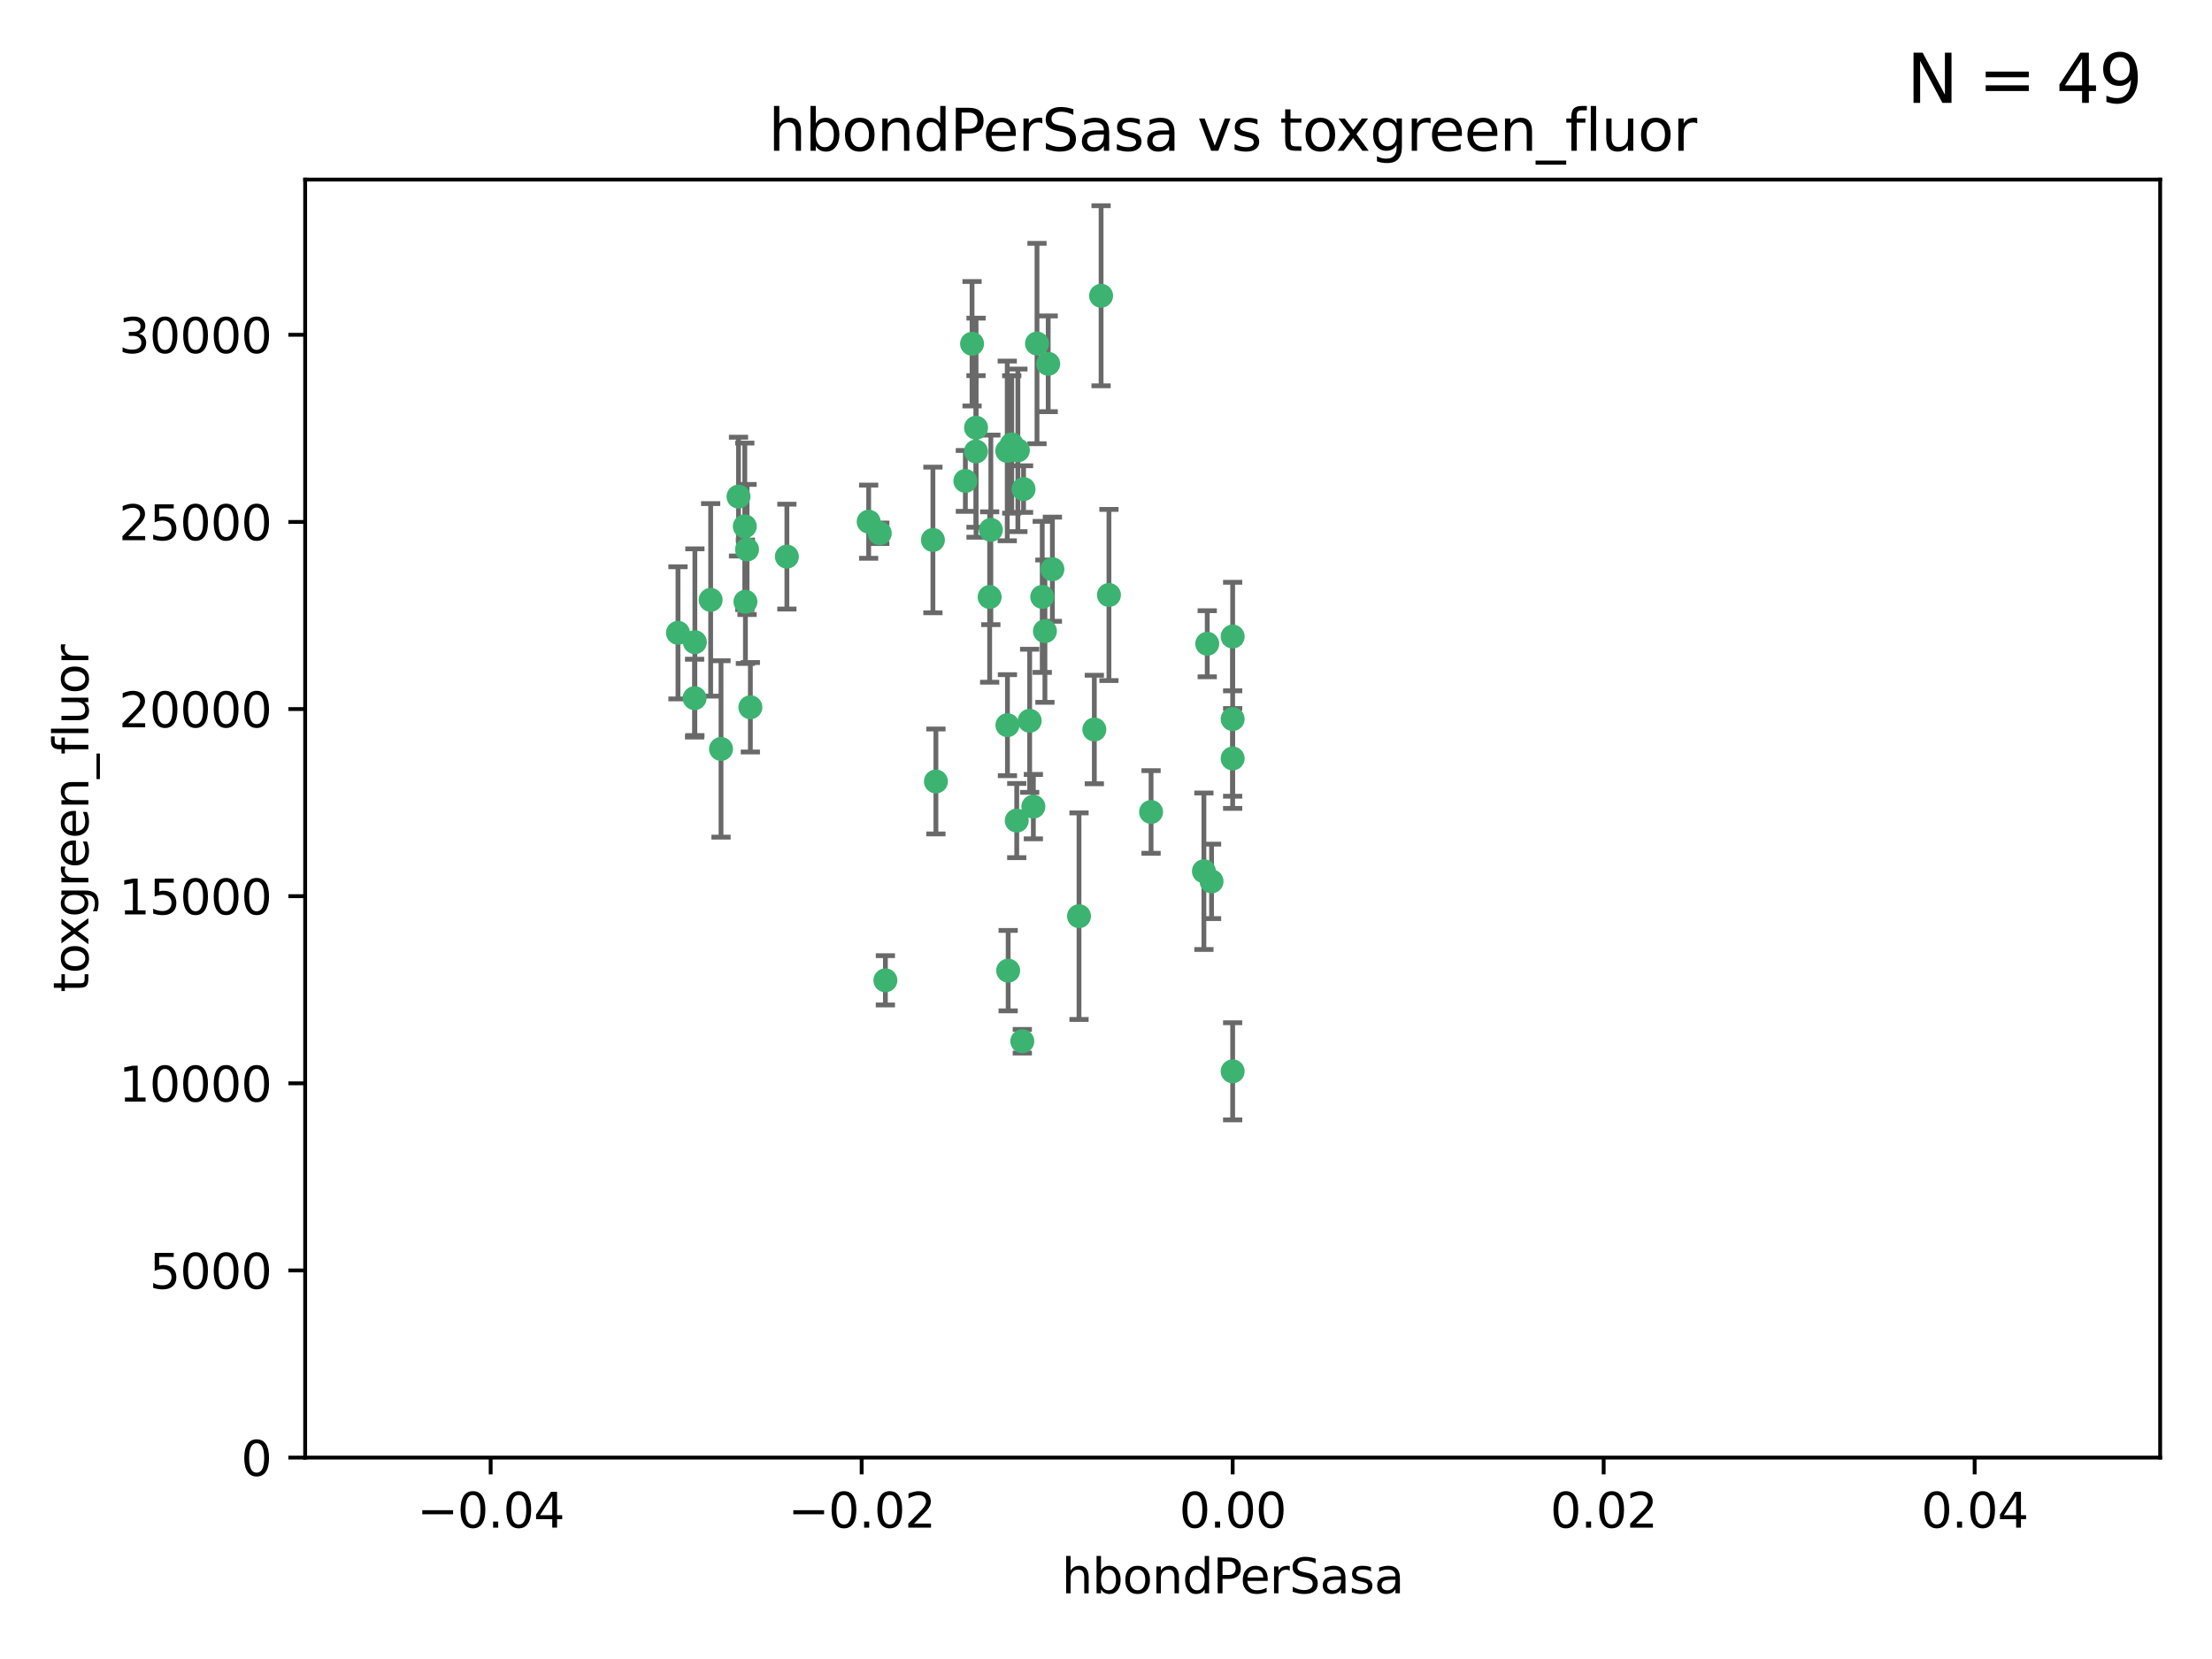 <?xml version="1.0" encoding="utf-8" standalone="no"?>
<!DOCTYPE svg PUBLIC "-//W3C//DTD SVG 1.1//EN"
  "http://www.w3.org/Graphics/SVG/1.1/DTD/svg11.dtd">
<svg xmlns:xlink="http://www.w3.org/1999/xlink" width="460.8pt" height="345.6pt" viewBox="0 0 460.8 345.6" xmlns="http://www.w3.org/2000/svg" version="1.1">
 <defs>
  <style type="text/css">*{stroke-linejoin: round; stroke-linecap: butt}</style>
 </defs>
 <g id="figure_1">
  <g id="patch_1">
   <path d="M 0 345.6 
L 460.8 345.6 
L 460.8 0 
L 0 0 
z
" style="fill: #ffffff"/>
  </g>
  <g id="axes_1">
   <g id="patch_2">
    <path d="M 63.571 303.64 
L 450 303.64 
L 450 37.411 
L 63.571 37.411 
z
" style="fill: #ffffff"/>
   </g>
   <g id="PathCollection_1">
    <defs>
     <path id="m0805838cfc" d="M 0 1.118 
C 0.297 1.118 0.581 1 0.791 0.791 
C 1 0.581 1.118 0.297 1.118 0 
C 1.118 -0.297 1 -0.581 0.791 -0.791 
C 0.581 -1 0.297 -1.118 0 -1.118 
C -0.297 -1.118 -0.581 -1 -0.791 -0.791 
C -1 -0.581 -1.118 -0.297 -1.118 0 
C -1.118 0.297 -1 0.581 -0.791 0.791 
C -0.581 1 -0.297 1.118 0 1.118 
z
" style="stroke: #3cb371"/>
    </defs>
    <g clip-path="url(#p5eac0f9c5d)">
     <use xlink:href="#m0805838cfc" x="216.026" y="71.562" style="fill: #3cb371; stroke: #3cb371"/>
     <use xlink:href="#m0805838cfc" x="217.677" y="131.48" style="fill: #3cb371; stroke: #3cb371"/>
     <use xlink:href="#m0805838cfc" x="155.626" y="114.467" style="fill: #3cb371; stroke: #3cb371"/>
     <use xlink:href="#m0805838cfc" x="206.411" y="110.38" style="fill: #3cb371; stroke: #3cb371"/>
     <use xlink:href="#m0805838cfc" x="203.329" y="89.097" style="fill: #3cb371; stroke: #3cb371"/>
     <use xlink:href="#m0805838cfc" x="180.96" y="108.676" style="fill: #3cb371; stroke: #3cb371"/>
     <use xlink:href="#m0805838cfc" x="218.359" y="75.786" style="fill: #3cb371; stroke: #3cb371"/>
     <use xlink:href="#m0805838cfc" x="155.286" y="125.356" style="fill: #3cb371; stroke: #3cb371"/>
     <use xlink:href="#m0805838cfc" x="203.319" y="94.046" style="fill: #3cb371; stroke: #3cb371"/>
     <use xlink:href="#m0805838cfc" x="150.202" y="156.019" style="fill: #3cb371; stroke: #3cb371"/>
     <use xlink:href="#m0805838cfc" x="156.315" y="147.335" style="fill: #3cb371; stroke: #3cb371"/>
     <use xlink:href="#m0805838cfc" x="148.044" y="124.965" style="fill: #3cb371; stroke: #3cb371"/>
     <use xlink:href="#m0805838cfc" x="209.828" y="93.933" style="fill: #3cb371; stroke: #3cb371"/>
     <use xlink:href="#m0805838cfc" x="163.922" y="115.953" style="fill: #3cb371; stroke: #3cb371"/>
     <use xlink:href="#m0805838cfc" x="155.154" y="109.646" style="fill: #3cb371; stroke: #3cb371"/>
     <use xlink:href="#m0805838cfc" x="153.844" y="103.453" style="fill: #3cb371; stroke: #3cb371"/>
     <use xlink:href="#m0805838cfc" x="214.498" y="150.153" style="fill: #3cb371; stroke: #3cb371"/>
     <use xlink:href="#m0805838cfc" x="212.043" y="93.812" style="fill: #3cb371; stroke: #3cb371"/>
     <use xlink:href="#m0805838cfc" x="206.164" y="124.367" style="fill: #3cb371; stroke: #3cb371"/>
     <use xlink:href="#m0805838cfc" x="211.807" y="170.94" style="fill: #3cb371; stroke: #3cb371"/>
     <use xlink:href="#m0805838cfc" x="201.107" y="100.184" style="fill: #3cb371; stroke: #3cb371"/>
     <use xlink:href="#m0805838cfc" x="219.231" y="118.577" style="fill: #3cb371; stroke: #3cb371"/>
     <use xlink:href="#m0805838cfc" x="210.768" y="92.588" style="fill: #3cb371; stroke: #3cb371"/>
     <use xlink:href="#m0805838cfc" x="213.226" y="101.886" style="fill: #3cb371; stroke: #3cb371"/>
     <use xlink:href="#m0805838cfc" x="217.118" y="124.337" style="fill: #3cb371; stroke: #3cb371"/>
     <use xlink:href="#m0805838cfc" x="202.496" y="71.61" style="fill: #3cb371; stroke: #3cb371"/>
     <use xlink:href="#m0805838cfc" x="209.868" y="151.067" style="fill: #3cb371; stroke: #3cb371"/>
     <use xlink:href="#m0805838cfc" x="210.018" y="202.203" style="fill: #3cb371; stroke: #3cb371"/>
     <use xlink:href="#m0805838cfc" x="184.442" y="204.22" style="fill: #3cb371; stroke: #3cb371"/>
     <use xlink:href="#m0805838cfc" x="144.756" y="133.776" style="fill: #3cb371; stroke: #3cb371"/>
     <use xlink:href="#m0805838cfc" x="183.273" y="111.087" style="fill: #3cb371; stroke: #3cb371"/>
     <use xlink:href="#m0805838cfc" x="194.344" y="112.487" style="fill: #3cb371; stroke: #3cb371"/>
     <use xlink:href="#m0805838cfc" x="229.376" y="61.614" style="fill: #3cb371; stroke: #3cb371"/>
     <use xlink:href="#m0805838cfc" x="194.968" y="162.792" style="fill: #3cb371; stroke: #3cb371"/>
     <use xlink:href="#m0805838cfc" x="144.699" y="145.439" style="fill: #3cb371; stroke: #3cb371"/>
     <use xlink:href="#m0805838cfc" x="251.49" y="134.104" style="fill: #3cb371; stroke: #3cb371"/>
     <use xlink:href="#m0805838cfc" x="141.236" y="131.829" style="fill: #3cb371; stroke: #3cb371"/>
     <use xlink:href="#m0805838cfc" x="256.786" y="132.603" style="fill: #3cb371; stroke: #3cb371"/>
     <use xlink:href="#m0805838cfc" x="215.269" y="168.036" style="fill: #3cb371; stroke: #3cb371"/>
     <use xlink:href="#m0805838cfc" x="224.78" y="190.856" style="fill: #3cb371; stroke: #3cb371"/>
     <use xlink:href="#m0805838cfc" x="212.966" y="216.908" style="fill: #3cb371; stroke: #3cb371"/>
     <use xlink:href="#m0805838cfc" x="227.97" y="151.97" style="fill: #3cb371; stroke: #3cb371"/>
     <use xlink:href="#m0805838cfc" x="250.795" y="181.494" style="fill: #3cb371; stroke: #3cb371"/>
     <use xlink:href="#m0805838cfc" x="252.392" y="183.606" style="fill: #3cb371; stroke: #3cb371"/>
     <use xlink:href="#m0805838cfc" x="256.786" y="223.176" style="fill: #3cb371; stroke: #3cb371"/>
     <use xlink:href="#m0805838cfc" x="256.786" y="149.795" style="fill: #3cb371; stroke: #3cb371"/>
     <use xlink:href="#m0805838cfc" x="231.015" y="123.943" style="fill: #3cb371; stroke: #3cb371"/>
     <use xlink:href="#m0805838cfc" x="239.788" y="169.147" style="fill: #3cb371; stroke: #3cb371"/>
     <use xlink:href="#m0805838cfc" x="256.786" y="157.999" style="fill: #3cb371; stroke: #3cb371"/>
    </g>
   </g>
   <g id="matplotlib.axis_1">
    <g id="xtick_1">
     <g id="line2d_1">
      <defs>
       <path id="mbd2d382c51" d="M 0 0 
L 0 3.5 
" style="stroke: #000000; stroke-width: 0.8"/>
      </defs>
      <g>
       <use xlink:href="#mbd2d382c51" x="102.214" y="303.64" style="stroke: #000000; stroke-width: 0.8"/>
      </g>
     </g>
     <g id="text_1">
      <!-- −0.04 -->
      <g transform="translate(86.891 318.238)scale(0.1 -0.1)">
       <defs>
        <path id="DejaVuSans-2212" d="M 678 2272 
L 4684 2272 
L 4684 1741 
L 678 1741 
L 678 2272 
z
" transform="scale(0.016)"/>
        <path id="DejaVuSans-30" d="M 2034 4250 
Q 1547 4250 1301 3770 
Q 1056 3291 1056 2328 
Q 1056 1369 1301 889 
Q 1547 409 2034 409 
Q 2525 409 2770 889 
Q 3016 1369 3016 2328 
Q 3016 3291 2770 3770 
Q 2525 4250 2034 4250 
z
M 2034 4750 
Q 2819 4750 3233 4129 
Q 3647 3509 3647 2328 
Q 3647 1150 3233 529 
Q 2819 -91 2034 -91 
Q 1250 -91 836 529 
Q 422 1150 422 2328 
Q 422 3509 836 4129 
Q 1250 4750 2034 4750 
z
" transform="scale(0.016)"/>
        <path id="DejaVuSans-2e" d="M 684 794 
L 1344 794 
L 1344 0 
L 684 0 
L 684 794 
z
" transform="scale(0.016)"/>
        <path id="DejaVuSans-34" d="M 2419 4116 
L 825 1625 
L 2419 1625 
L 2419 4116 
z
M 2253 4666 
L 3047 4666 
L 3047 1625 
L 3713 1625 
L 3713 1100 
L 3047 1100 
L 3047 0 
L 2419 0 
L 2419 1100 
L 313 1100 
L 313 1709 
L 2253 4666 
z
" transform="scale(0.016)"/>
       </defs>
       <use xlink:href="#DejaVuSans-2212"/>
       <use xlink:href="#DejaVuSans-30" x="83.789"/>
       <use xlink:href="#DejaVuSans-2e" x="147.412"/>
       <use xlink:href="#DejaVuSans-30" x="179.199"/>
       <use xlink:href="#DejaVuSans-34" x="242.822"/>
      </g>
     </g>
    </g>
    <g id="xtick_2">
     <g id="line2d_2">
      <g>
       <use xlink:href="#mbd2d382c51" x="179.5" y="303.64" style="stroke: #000000; stroke-width: 0.8"/>
      </g>
     </g>
     <g id="text_2">
      <!-- −0.02 -->
      <g transform="translate(164.177 318.238)scale(0.1 -0.1)">
       <defs>
        <path id="DejaVuSans-32" d="M 1228 531 
L 3431 531 
L 3431 0 
L 469 0 
L 469 531 
Q 828 903 1448 1529 
Q 2069 2156 2228 2338 
Q 2531 2678 2651 2914 
Q 2772 3150 2772 3378 
Q 2772 3750 2511 3984 
Q 2250 4219 1831 4219 
Q 1534 4219 1204 4116 
Q 875 4013 500 3803 
L 500 4441 
Q 881 4594 1212 4672 
Q 1544 4750 1819 4750 
Q 2544 4750 2975 4387 
Q 3406 4025 3406 3419 
Q 3406 3131 3298 2873 
Q 3191 2616 2906 2266 
Q 2828 2175 2409 1742 
Q 1991 1309 1228 531 
z
" transform="scale(0.016)"/>
       </defs>
       <use xlink:href="#DejaVuSans-2212"/>
       <use xlink:href="#DejaVuSans-30" x="83.789"/>
       <use xlink:href="#DejaVuSans-2e" x="147.412"/>
       <use xlink:href="#DejaVuSans-30" x="179.199"/>
       <use xlink:href="#DejaVuSans-32" x="242.822"/>
      </g>
     </g>
    </g>
    <g id="xtick_3">
     <g id="line2d_3">
      <g>
       <use xlink:href="#mbd2d382c51" x="256.786" y="303.64" style="stroke: #000000; stroke-width: 0.8"/>
      </g>
     </g>
     <g id="text_3">
      <!-- 0.00 -->
      <g transform="translate(245.653 318.238)scale(0.1 -0.1)">
       <use xlink:href="#DejaVuSans-30"/>
       <use xlink:href="#DejaVuSans-2e" x="63.623"/>
       <use xlink:href="#DejaVuSans-30" x="95.41"/>
       <use xlink:href="#DejaVuSans-30" x="159.033"/>
      </g>
     </g>
    </g>
    <g id="xtick_4">
     <g id="line2d_4">
      <g>
       <use xlink:href="#mbd2d382c51" x="334.071" y="303.64" style="stroke: #000000; stroke-width: 0.8"/>
      </g>
     </g>
     <g id="text_4">
      <!-- 0.02 -->
      <g transform="translate(322.939 318.238)scale(0.1 -0.1)">
       <use xlink:href="#DejaVuSans-30"/>
       <use xlink:href="#DejaVuSans-2e" x="63.623"/>
       <use xlink:href="#DejaVuSans-30" x="95.41"/>
       <use xlink:href="#DejaVuSans-32" x="159.033"/>
      </g>
     </g>
    </g>
    <g id="xtick_5">
     <g id="line2d_5">
      <g>
       <use xlink:href="#mbd2d382c51" x="411.357" y="303.64" style="stroke: #000000; stroke-width: 0.8"/>
      </g>
     </g>
     <g id="text_5">
      <!-- 0.04 -->
      <g transform="translate(400.224 318.238)scale(0.1 -0.1)">
       <use xlink:href="#DejaVuSans-30"/>
       <use xlink:href="#DejaVuSans-2e" x="63.623"/>
       <use xlink:href="#DejaVuSans-30" x="95.41"/>
       <use xlink:href="#DejaVuSans-34" x="159.033"/>
      </g>
     </g>
    </g>
    <g id="text_6">
     <!-- hbondPerSasa -->
     <g transform="translate(221.168 331.917)scale(0.1 -0.1)">
      <defs>
       <path id="DejaVuSans-68" d="M 3513 2113 
L 3513 0 
L 2938 0 
L 2938 2094 
Q 2938 2591 2744 2837 
Q 2550 3084 2163 3084 
Q 1697 3084 1428 2787 
Q 1159 2491 1159 1978 
L 1159 0 
L 581 0 
L 581 4863 
L 1159 4863 
L 1159 2956 
Q 1366 3272 1645 3428 
Q 1925 3584 2291 3584 
Q 2894 3584 3203 3211 
Q 3513 2838 3513 2113 
z
" transform="scale(0.016)"/>
       <path id="DejaVuSans-62" d="M 3116 1747 
Q 3116 2381 2855 2742 
Q 2594 3103 2138 3103 
Q 1681 3103 1420 2742 
Q 1159 2381 1159 1747 
Q 1159 1113 1420 752 
Q 1681 391 2138 391 
Q 2594 391 2855 752 
Q 3116 1113 3116 1747 
z
M 1159 2969 
Q 1341 3281 1617 3432 
Q 1894 3584 2278 3584 
Q 2916 3584 3314 3078 
Q 3713 2572 3713 1747 
Q 3713 922 3314 415 
Q 2916 -91 2278 -91 
Q 1894 -91 1617 61 
Q 1341 213 1159 525 
L 1159 0 
L 581 0 
L 581 4863 
L 1159 4863 
L 1159 2969 
z
" transform="scale(0.016)"/>
       <path id="DejaVuSans-6f" d="M 1959 3097 
Q 1497 3097 1228 2736 
Q 959 2375 959 1747 
Q 959 1119 1226 758 
Q 1494 397 1959 397 
Q 2419 397 2687 759 
Q 2956 1122 2956 1747 
Q 2956 2369 2687 2733 
Q 2419 3097 1959 3097 
z
M 1959 3584 
Q 2709 3584 3137 3096 
Q 3566 2609 3566 1747 
Q 3566 888 3137 398 
Q 2709 -91 1959 -91 
Q 1206 -91 779 398 
Q 353 888 353 1747 
Q 353 2609 779 3096 
Q 1206 3584 1959 3584 
z
" transform="scale(0.016)"/>
       <path id="DejaVuSans-6e" d="M 3513 2113 
L 3513 0 
L 2938 0 
L 2938 2094 
Q 2938 2591 2744 2837 
Q 2550 3084 2163 3084 
Q 1697 3084 1428 2787 
Q 1159 2491 1159 1978 
L 1159 0 
L 581 0 
L 581 3500 
L 1159 3500 
L 1159 2956 
Q 1366 3272 1645 3428 
Q 1925 3584 2291 3584 
Q 2894 3584 3203 3211 
Q 3513 2838 3513 2113 
z
" transform="scale(0.016)"/>
       <path id="DejaVuSans-64" d="M 2906 2969 
L 2906 4863 
L 3481 4863 
L 3481 0 
L 2906 0 
L 2906 525 
Q 2725 213 2448 61 
Q 2172 -91 1784 -91 
Q 1150 -91 751 415 
Q 353 922 353 1747 
Q 353 2572 751 3078 
Q 1150 3584 1784 3584 
Q 2172 3584 2448 3432 
Q 2725 3281 2906 2969 
z
M 947 1747 
Q 947 1113 1208 752 
Q 1469 391 1925 391 
Q 2381 391 2643 752 
Q 2906 1113 2906 1747 
Q 2906 2381 2643 2742 
Q 2381 3103 1925 3103 
Q 1469 3103 1208 2742 
Q 947 2381 947 1747 
z
" transform="scale(0.016)"/>
       <path id="DejaVuSans-50" d="M 1259 4147 
L 1259 2394 
L 2053 2394 
Q 2494 2394 2734 2622 
Q 2975 2850 2975 3272 
Q 2975 3691 2734 3919 
Q 2494 4147 2053 4147 
L 1259 4147 
z
M 628 4666 
L 2053 4666 
Q 2838 4666 3239 4311 
Q 3641 3956 3641 3272 
Q 3641 2581 3239 2228 
Q 2838 1875 2053 1875 
L 1259 1875 
L 1259 0 
L 628 0 
L 628 4666 
z
" transform="scale(0.016)"/>
       <path id="DejaVuSans-65" d="M 3597 1894 
L 3597 1613 
L 953 1613 
Q 991 1019 1311 708 
Q 1631 397 2203 397 
Q 2534 397 2845 478 
Q 3156 559 3463 722 
L 3463 178 
Q 3153 47 2828 -22 
Q 2503 -91 2169 -91 
Q 1331 -91 842 396 
Q 353 884 353 1716 
Q 353 2575 817 3079 
Q 1281 3584 2069 3584 
Q 2775 3584 3186 3129 
Q 3597 2675 3597 1894 
z
M 3022 2063 
Q 3016 2534 2758 2815 
Q 2500 3097 2075 3097 
Q 1594 3097 1305 2825 
Q 1016 2553 972 2059 
L 3022 2063 
z
" transform="scale(0.016)"/>
       <path id="DejaVuSans-72" d="M 2631 2963 
Q 2534 3019 2420 3045 
Q 2306 3072 2169 3072 
Q 1681 3072 1420 2755 
Q 1159 2438 1159 1844 
L 1159 0 
L 581 0 
L 581 3500 
L 1159 3500 
L 1159 2956 
Q 1341 3275 1631 3429 
Q 1922 3584 2338 3584 
Q 2397 3584 2469 3576 
Q 2541 3569 2628 3553 
L 2631 2963 
z
" transform="scale(0.016)"/>
       <path id="DejaVuSans-53" d="M 3425 4513 
L 3425 3897 
Q 3066 4069 2747 4153 
Q 2428 4238 2131 4238 
Q 1616 4238 1336 4038 
Q 1056 3838 1056 3469 
Q 1056 3159 1242 3001 
Q 1428 2844 1947 2747 
L 2328 2669 
Q 3034 2534 3370 2195 
Q 3706 1856 3706 1288 
Q 3706 609 3251 259 
Q 2797 -91 1919 -91 
Q 1588 -91 1214 -16 
Q 841 59 441 206 
L 441 856 
Q 825 641 1194 531 
Q 1563 422 1919 422 
Q 2459 422 2753 634 
Q 3047 847 3047 1241 
Q 3047 1584 2836 1778 
Q 2625 1972 2144 2069 
L 1759 2144 
Q 1053 2284 737 2584 
Q 422 2884 422 3419 
Q 422 4038 858 4394 
Q 1294 4750 2059 4750 
Q 2388 4750 2728 4690 
Q 3069 4631 3425 4513 
z
" transform="scale(0.016)"/>
       <path id="DejaVuSans-61" d="M 2194 1759 
Q 1497 1759 1228 1600 
Q 959 1441 959 1056 
Q 959 750 1161 570 
Q 1363 391 1709 391 
Q 2188 391 2477 730 
Q 2766 1069 2766 1631 
L 2766 1759 
L 2194 1759 
z
M 3341 1997 
L 3341 0 
L 2766 0 
L 2766 531 
Q 2569 213 2275 61 
Q 1981 -91 1556 -91 
Q 1019 -91 701 211 
Q 384 513 384 1019 
Q 384 1609 779 1909 
Q 1175 2209 1959 2209 
L 2766 2209 
L 2766 2266 
Q 2766 2663 2505 2880 
Q 2244 3097 1772 3097 
Q 1472 3097 1187 3025 
Q 903 2953 641 2809 
L 641 3341 
Q 956 3463 1253 3523 
Q 1550 3584 1831 3584 
Q 2591 3584 2966 3190 
Q 3341 2797 3341 1997 
z
" transform="scale(0.016)"/>
       <path id="DejaVuSans-73" d="M 2834 3397 
L 2834 2853 
Q 2591 2978 2328 3040 
Q 2066 3103 1784 3103 
Q 1356 3103 1142 2972 
Q 928 2841 928 2578 
Q 928 2378 1081 2264 
Q 1234 2150 1697 2047 
L 1894 2003 
Q 2506 1872 2764 1633 
Q 3022 1394 3022 966 
Q 3022 478 2636 193 
Q 2250 -91 1575 -91 
Q 1294 -91 989 -36 
Q 684 19 347 128 
L 347 722 
Q 666 556 975 473 
Q 1284 391 1588 391 
Q 1994 391 2212 530 
Q 2431 669 2431 922 
Q 2431 1156 2273 1281 
Q 2116 1406 1581 1522 
L 1381 1569 
Q 847 1681 609 1914 
Q 372 2147 372 2553 
Q 372 3047 722 3315 
Q 1072 3584 1716 3584 
Q 2034 3584 2315 3537 
Q 2597 3491 2834 3397 
z
" transform="scale(0.016)"/>
      </defs>
      <use xlink:href="#DejaVuSans-68"/>
      <use xlink:href="#DejaVuSans-62" x="63.379"/>
      <use xlink:href="#DejaVuSans-6f" x="126.855"/>
      <use xlink:href="#DejaVuSans-6e" x="188.037"/>
      <use xlink:href="#DejaVuSans-64" x="251.416"/>
      <use xlink:href="#DejaVuSans-50" x="314.893"/>
      <use xlink:href="#DejaVuSans-65" x="371.57"/>
      <use xlink:href="#DejaVuSans-72" x="433.094"/>
      <use xlink:href="#DejaVuSans-53" x="474.207"/>
      <use xlink:href="#DejaVuSans-61" x="537.684"/>
      <use xlink:href="#DejaVuSans-73" x="598.963"/>
      <use xlink:href="#DejaVuSans-61" x="651.062"/>
     </g>
    </g>
   </g>
   <g id="matplotlib.axis_2">
    <g id="ytick_1">
     <g id="line2d_6">
      <defs>
       <path id="med4d456c31" d="M 0 0 
L -3.5 0 
" style="stroke: #000000; stroke-width: 0.8"/>
      </defs>
      <g>
       <use xlink:href="#med4d456c31" x="63.571" y="303.64" style="stroke: #000000; stroke-width: 0.8"/>
      </g>
     </g>
     <g id="text_7">
      <!-- 0 -->
      <g transform="translate(50.209 307.439)scale(0.1 -0.1)">
       <use xlink:href="#DejaVuSans-30"/>
      </g>
     </g>
    </g>
    <g id="ytick_2">
     <g id="line2d_7">
      <g>
       <use xlink:href="#med4d456c31" x="63.571" y="264.657" style="stroke: #000000; stroke-width: 0.8"/>
      </g>
     </g>
     <g id="text_8">
      <!-- 5000 -->
      <g transform="translate(31.121 268.457)scale(0.1 -0.1)">
       <defs>
        <path id="DejaVuSans-35" d="M 691 4666 
L 3169 4666 
L 3169 4134 
L 1269 4134 
L 1269 2991 
Q 1406 3038 1543 3061 
Q 1681 3084 1819 3084 
Q 2600 3084 3056 2656 
Q 3513 2228 3513 1497 
Q 3513 744 3044 326 
Q 2575 -91 1722 -91 
Q 1428 -91 1123 -41 
Q 819 9 494 109 
L 494 744 
Q 775 591 1075 516 
Q 1375 441 1709 441 
Q 2250 441 2565 725 
Q 2881 1009 2881 1497 
Q 2881 1984 2565 2268 
Q 2250 2553 1709 2553 
Q 1456 2553 1204 2497 
Q 953 2441 691 2322 
L 691 4666 
z
" transform="scale(0.016)"/>
       </defs>
       <use xlink:href="#DejaVuSans-35"/>
       <use xlink:href="#DejaVuSans-30" x="63.623"/>
       <use xlink:href="#DejaVuSans-30" x="127.246"/>
       <use xlink:href="#DejaVuSans-30" x="190.869"/>
      </g>
     </g>
    </g>
    <g id="ytick_3">
     <g id="line2d_8">
      <g>
       <use xlink:href="#med4d456c31" x="63.571" y="225.675" style="stroke: #000000; stroke-width: 0.8"/>
      </g>
     </g>
     <g id="text_9">
      <!-- 10000 -->
      <g transform="translate(24.759 229.474)scale(0.1 -0.1)">
       <defs>
        <path id="DejaVuSans-31" d="M 794 531 
L 1825 531 
L 1825 4091 
L 703 3866 
L 703 4441 
L 1819 4666 
L 2450 4666 
L 2450 531 
L 3481 531 
L 3481 0 
L 794 0 
L 794 531 
z
" transform="scale(0.016)"/>
       </defs>
       <use xlink:href="#DejaVuSans-31"/>
       <use xlink:href="#DejaVuSans-30" x="63.623"/>
       <use xlink:href="#DejaVuSans-30" x="127.246"/>
       <use xlink:href="#DejaVuSans-30" x="190.869"/>
       <use xlink:href="#DejaVuSans-30" x="254.492"/>
      </g>
     </g>
    </g>
    <g id="ytick_4">
     <g id="line2d_9">
      <g>
       <use xlink:href="#med4d456c31" x="63.571" y="186.692" style="stroke: #000000; stroke-width: 0.8"/>
      </g>
     </g>
     <g id="text_10">
      <!-- 15000 -->
      <g transform="translate(24.759 190.492)scale(0.1 -0.1)">
       <use xlink:href="#DejaVuSans-31"/>
       <use xlink:href="#DejaVuSans-35" x="63.623"/>
       <use xlink:href="#DejaVuSans-30" x="127.246"/>
       <use xlink:href="#DejaVuSans-30" x="190.869"/>
       <use xlink:href="#DejaVuSans-30" x="254.492"/>
      </g>
     </g>
    </g>
    <g id="ytick_5">
     <g id="line2d_10">
      <g>
       <use xlink:href="#med4d456c31" x="63.571" y="147.71" style="stroke: #000000; stroke-width: 0.8"/>
      </g>
     </g>
     <g id="text_11">
      <!-- 20000 -->
      <g transform="translate(24.759 151.509)scale(0.1 -0.1)">
       <use xlink:href="#DejaVuSans-32"/>
       <use xlink:href="#DejaVuSans-30" x="63.623"/>
       <use xlink:href="#DejaVuSans-30" x="127.246"/>
       <use xlink:href="#DejaVuSans-30" x="190.869"/>
       <use xlink:href="#DejaVuSans-30" x="254.492"/>
      </g>
     </g>
    </g>
    <g id="ytick_6">
     <g id="line2d_11">
      <g>
       <use xlink:href="#med4d456c31" x="63.571" y="108.727" style="stroke: #000000; stroke-width: 0.8"/>
      </g>
     </g>
     <g id="text_12">
      <!-- 25000 -->
      <g transform="translate(24.759 112.527)scale(0.1 -0.1)">
       <use xlink:href="#DejaVuSans-32"/>
       <use xlink:href="#DejaVuSans-35" x="63.623"/>
       <use xlink:href="#DejaVuSans-30" x="127.246"/>
       <use xlink:href="#DejaVuSans-30" x="190.869"/>
       <use xlink:href="#DejaVuSans-30" x="254.492"/>
      </g>
     </g>
    </g>
    <g id="ytick_7">
     <g id="line2d_12">
      <g>
       <use xlink:href="#med4d456c31" x="63.571" y="69.745" style="stroke: #000000; stroke-width: 0.8"/>
      </g>
     </g>
     <g id="text_13">
      <!-- 30000 -->
      <g transform="translate(24.759 73.544)scale(0.1 -0.1)">
       <defs>
        <path id="DejaVuSans-33" d="M 2597 2516 
Q 3050 2419 3304 2112 
Q 3559 1806 3559 1356 
Q 3559 666 3084 287 
Q 2609 -91 1734 -91 
Q 1441 -91 1130 -33 
Q 819 25 488 141 
L 488 750 
Q 750 597 1062 519 
Q 1375 441 1716 441 
Q 2309 441 2620 675 
Q 2931 909 2931 1356 
Q 2931 1769 2642 2001 
Q 2353 2234 1838 2234 
L 1294 2234 
L 1294 2753 
L 1863 2753 
Q 2328 2753 2575 2939 
Q 2822 3125 2822 3475 
Q 2822 3834 2567 4026 
Q 2313 4219 1838 4219 
Q 1578 4219 1281 4162 
Q 984 4106 628 3988 
L 628 4550 
Q 988 4650 1302 4700 
Q 1616 4750 1894 4750 
Q 2613 4750 3031 4423 
Q 3450 4097 3450 3541 
Q 3450 3153 3228 2886 
Q 3006 2619 2597 2516 
z
" transform="scale(0.016)"/>
       </defs>
       <use xlink:href="#DejaVuSans-33"/>
       <use xlink:href="#DejaVuSans-30" x="63.623"/>
       <use xlink:href="#DejaVuSans-30" x="127.246"/>
       <use xlink:href="#DejaVuSans-30" x="190.869"/>
       <use xlink:href="#DejaVuSans-30" x="254.492"/>
      </g>
     </g>
    </g>
    <g id="text_14">
     <!-- toxgreen_fluor -->
     <g transform="translate(18.401 206.72)rotate(-90)scale(0.1 -0.1)">
      <defs>
       <path id="DejaVuSans-74" d="M 1172 4494 
L 1172 3500 
L 2356 3500 
L 2356 3053 
L 1172 3053 
L 1172 1153 
Q 1172 725 1289 603 
Q 1406 481 1766 481 
L 2356 481 
L 2356 0 
L 1766 0 
Q 1100 0 847 248 
Q 594 497 594 1153 
L 594 3053 
L 172 3053 
L 172 3500 
L 594 3500 
L 594 4494 
L 1172 4494 
z
" transform="scale(0.016)"/>
       <path id="DejaVuSans-78" d="M 3513 3500 
L 2247 1797 
L 3578 0 
L 2900 0 
L 1881 1375 
L 863 0 
L 184 0 
L 1544 1831 
L 300 3500 
L 978 3500 
L 1906 2253 
L 2834 3500 
L 3513 3500 
z
" transform="scale(0.016)"/>
       <path id="DejaVuSans-67" d="M 2906 1791 
Q 2906 2416 2648 2759 
Q 2391 3103 1925 3103 
Q 1463 3103 1205 2759 
Q 947 2416 947 1791 
Q 947 1169 1205 825 
Q 1463 481 1925 481 
Q 2391 481 2648 825 
Q 2906 1169 2906 1791 
z
M 3481 434 
Q 3481 -459 3084 -895 
Q 2688 -1331 1869 -1331 
Q 1566 -1331 1297 -1286 
Q 1028 -1241 775 -1147 
L 775 -588 
Q 1028 -725 1275 -790 
Q 1522 -856 1778 -856 
Q 2344 -856 2625 -561 
Q 2906 -266 2906 331 
L 2906 616 
Q 2728 306 2450 153 
Q 2172 0 1784 0 
Q 1141 0 747 490 
Q 353 981 353 1791 
Q 353 2603 747 3093 
Q 1141 3584 1784 3584 
Q 2172 3584 2450 3431 
Q 2728 3278 2906 2969 
L 2906 3500 
L 3481 3500 
L 3481 434 
z
" transform="scale(0.016)"/>
       <path id="DejaVuSans-5f" d="M 3263 -1063 
L 3263 -1509 
L -63 -1509 
L -63 -1063 
L 3263 -1063 
z
" transform="scale(0.016)"/>
       <path id="DejaVuSans-66" d="M 2375 4863 
L 2375 4384 
L 1825 4384 
Q 1516 4384 1395 4259 
Q 1275 4134 1275 3809 
L 1275 3500 
L 2222 3500 
L 2222 3053 
L 1275 3053 
L 1275 0 
L 697 0 
L 697 3053 
L 147 3053 
L 147 3500 
L 697 3500 
L 697 3744 
Q 697 4328 969 4595 
Q 1241 4863 1831 4863 
L 2375 4863 
z
" transform="scale(0.016)"/>
       <path id="DejaVuSans-6c" d="M 603 4863 
L 1178 4863 
L 1178 0 
L 603 0 
L 603 4863 
z
" transform="scale(0.016)"/>
       <path id="DejaVuSans-75" d="M 544 1381 
L 544 3500 
L 1119 3500 
L 1119 1403 
Q 1119 906 1312 657 
Q 1506 409 1894 409 
Q 2359 409 2629 706 
Q 2900 1003 2900 1516 
L 2900 3500 
L 3475 3500 
L 3475 0 
L 2900 0 
L 2900 538 
Q 2691 219 2414 64 
Q 2138 -91 1772 -91 
Q 1169 -91 856 284 
Q 544 659 544 1381 
z
M 1991 3584 
L 1991 3584 
z
" transform="scale(0.016)"/>
      </defs>
      <use xlink:href="#DejaVuSans-74"/>
      <use xlink:href="#DejaVuSans-6f" x="39.209"/>
      <use xlink:href="#DejaVuSans-78" x="97.266"/>
      <use xlink:href="#DejaVuSans-67" x="156.445"/>
      <use xlink:href="#DejaVuSans-72" x="219.922"/>
      <use xlink:href="#DejaVuSans-65" x="258.785"/>
      <use xlink:href="#DejaVuSans-65" x="320.309"/>
      <use xlink:href="#DejaVuSans-6e" x="381.832"/>
      <use xlink:href="#DejaVuSans-5f" x="445.211"/>
      <use xlink:href="#DejaVuSans-66" x="495.211"/>
      <use xlink:href="#DejaVuSans-6c" x="530.416"/>
      <use xlink:href="#DejaVuSans-75" x="558.199"/>
      <use xlink:href="#DejaVuSans-6f" x="621.578"/>
      <use xlink:href="#DejaVuSans-72" x="682.76"/>
     </g>
    </g>
   </g>
   <g id="LineCollection_1">
    <path d="M 216.026 92.434 
L 216.026 50.691 
" clip-path="url(#p5eac0f9c5d)" style="fill: none; stroke: #696969"/>
    <path d="M 217.677 146.307 
L 217.677 116.654 
" clip-path="url(#p5eac0f9c5d)" style="fill: none; stroke: #696969"/>
    <path d="M 155.626 128.017 
L 155.626 100.917 
" clip-path="url(#p5eac0f9c5d)" style="fill: none; stroke: #696969"/>
    <path d="M 206.411 130.124 
L 206.411 90.636 
" clip-path="url(#p5eac0f9c5d)" style="fill: none; stroke: #696969"/>
    <path d="M 203.329 111.917 
L 203.329 66.277 
" clip-path="url(#p5eac0f9c5d)" style="fill: none; stroke: #696969"/>
    <path d="M 180.96 116.296 
L 180.96 101.057 
" clip-path="url(#p5eac0f9c5d)" style="fill: none; stroke: #696969"/>
    <path d="M 218.359 85.756 
L 218.359 65.815 
" clip-path="url(#p5eac0f9c5d)" style="fill: none; stroke: #696969"/>
    <path d="M 155.286 138.211 
L 155.286 112.501 
" clip-path="url(#p5eac0f9c5d)" style="fill: none; stroke: #696969"/>
    <path d="M 203.319 109.836 
L 203.319 78.257 
" clip-path="url(#p5eac0f9c5d)" style="fill: none; stroke: #696969"/>
    <path d="M 150.202 174.39 
L 150.202 137.647 
" clip-path="url(#p5eac0f9c5d)" style="fill: none; stroke: #696969"/>
    <path d="M 156.315 156.65 
L 156.315 138.02 
" clip-path="url(#p5eac0f9c5d)" style="fill: none; stroke: #696969"/>
    <path d="M 148.044 145.018 
L 148.044 104.912 
" clip-path="url(#p5eac0f9c5d)" style="fill: none; stroke: #696969"/>
    <path d="M 209.828 112.649 
L 209.828 75.218 
" clip-path="url(#p5eac0f9c5d)" style="fill: none; stroke: #696969"/>
    <path d="M 163.922 126.872 
L 163.922 105.035 
" clip-path="url(#p5eac0f9c5d)" style="fill: none; stroke: #696969"/>
    <path d="M 155.154 126.988 
L 155.154 92.305 
" clip-path="url(#p5eac0f9c5d)" style="fill: none; stroke: #696969"/>
    <path d="M 153.844 115.826 
L 153.844 91.08 
" clip-path="url(#p5eac0f9c5d)" style="fill: none; stroke: #696969"/>
    <path d="M 214.498 165.057 
L 214.498 135.25 
" clip-path="url(#p5eac0f9c5d)" style="fill: none; stroke: #696969"/>
    <path d="M 212.043 110.745 
L 212.043 76.878 
" clip-path="url(#p5eac0f9c5d)" style="fill: none; stroke: #696969"/>
    <path d="M 206.164 142.114 
L 206.164 106.621 
" clip-path="url(#p5eac0f9c5d)" style="fill: none; stroke: #696969"/>
    <path d="M 211.807 178.667 
L 211.807 163.212 
" clip-path="url(#p5eac0f9c5d)" style="fill: none; stroke: #696969"/>
    <path d="M 201.107 106.525 
L 201.107 93.844 
" clip-path="url(#p5eac0f9c5d)" style="fill: none; stroke: #696969"/>
    <path d="M 219.231 129.424 
L 219.231 107.731 
" clip-path="url(#p5eac0f9c5d)" style="fill: none; stroke: #696969"/>
    <path d="M 210.768 106.902 
L 210.768 78.274 
" clip-path="url(#p5eac0f9c5d)" style="fill: none; stroke: #696969"/>
    <path d="M 213.226 106.741 
L 213.226 97.032 
" clip-path="url(#p5eac0f9c5d)" style="fill: none; stroke: #696969"/>
    <path d="M 217.118 140.07 
L 217.118 108.604 
" clip-path="url(#p5eac0f9c5d)" style="fill: none; stroke: #696969"/>
    <path d="M 202.496 84.576 
L 202.496 58.645 
" clip-path="url(#p5eac0f9c5d)" style="fill: none; stroke: #696969"/>
    <path d="M 209.868 161.588 
L 209.868 140.547 
" clip-path="url(#p5eac0f9c5d)" style="fill: none; stroke: #696969"/>
    <path d="M 210.018 210.579 
L 210.018 193.826 
" clip-path="url(#p5eac0f9c5d)" style="fill: none; stroke: #696969"/>
    <path d="M 184.442 209.352 
L 184.442 199.087 
" clip-path="url(#p5eac0f9c5d)" style="fill: none; stroke: #696969"/>
    <path d="M 144.756 153.222 
L 144.756 114.33 
" clip-path="url(#p5eac0f9c5d)" style="fill: none; stroke: #696969"/>
    <path d="M 183.273 113.226 
L 183.273 108.949 
" clip-path="url(#p5eac0f9c5d)" style="fill: none; stroke: #696969"/>
    <path d="M 194.344 127.655 
L 194.344 97.319 
" clip-path="url(#p5eac0f9c5d)" style="fill: none; stroke: #696969"/>
    <path d="M 229.376 80.373 
L 229.376 42.855 
" clip-path="url(#p5eac0f9c5d)" style="fill: none; stroke: #696969"/>
    <path d="M 194.968 173.718 
L 194.968 151.865 
" clip-path="url(#p5eac0f9c5d)" style="fill: none; stroke: #696969"/>
    <path d="M 144.699 153.546 
L 144.699 137.331 
" clip-path="url(#p5eac0f9c5d)" style="fill: none; stroke: #696969"/>
    <path d="M 251.49 140.983 
L 251.49 127.226 
" clip-path="url(#p5eac0f9c5d)" style="fill: none; stroke: #696969"/>
    <path d="M 141.236 145.591 
L 141.236 118.067 
" clip-path="url(#p5eac0f9c5d)" style="fill: none; stroke: #696969"/>
    <path d="M 256.786 143.904 
L 256.786 121.303 
" clip-path="url(#p5eac0f9c5d)" style="fill: none; stroke: #696969"/>
    <path d="M 215.269 174.742 
L 215.269 161.329 
" clip-path="url(#p5eac0f9c5d)" style="fill: none; stroke: #696969"/>
    <path d="M 224.78 212.373 
L 224.78 169.339 
" clip-path="url(#p5eac0f9c5d)" style="fill: none; stroke: #696969"/>
    <path d="M 212.966 219.374 
L 212.966 214.442 
" clip-path="url(#p5eac0f9c5d)" style="fill: none; stroke: #696969"/>
    <path d="M 227.97 163.271 
L 227.97 140.669 
" clip-path="url(#p5eac0f9c5d)" style="fill: none; stroke: #696969"/>
    <path d="M 250.795 197.796 
L 250.795 165.192 
" clip-path="url(#p5eac0f9c5d)" style="fill: none; stroke: #696969"/>
    <path d="M 252.392 191.362 
L 252.392 175.85 
" clip-path="url(#p5eac0f9c5d)" style="fill: none; stroke: #696969"/>
    <path d="M 256.786 233.292 
L 256.786 213.059 
" clip-path="url(#p5eac0f9c5d)" style="fill: none; stroke: #696969"/>
    <path d="M 256.786 165.867 
L 256.786 133.723 
" clip-path="url(#p5eac0f9c5d)" style="fill: none; stroke: #696969"/>
    <path d="M 231.015 141.769 
L 231.015 106.117 
" clip-path="url(#p5eac0f9c5d)" style="fill: none; stroke: #696969"/>
    <path d="M 239.788 177.757 
L 239.788 160.538 
" clip-path="url(#p5eac0f9c5d)" style="fill: none; stroke: #696969"/>
    <path d="M 256.786 168.403 
L 256.786 147.594 
" clip-path="url(#p5eac0f9c5d)" style="fill: none; stroke: #696969"/>
   </g>
   <g id="line2d_13">
    <defs>
     <path id="m803a557321" d="M 2 0 
L -2 -0 
" style="stroke: #696969"/>
    </defs>
    <g clip-path="url(#p5eac0f9c5d)">
     <use xlink:href="#m803a557321" x="216.026" y="92.434" style="fill: #696969; stroke: #696969"/>
     <use xlink:href="#m803a557321" x="217.677" y="146.307" style="fill: #696969; stroke: #696969"/>
     <use xlink:href="#m803a557321" x="155.626" y="128.017" style="fill: #696969; stroke: #696969"/>
     <use xlink:href="#m803a557321" x="206.411" y="130.124" style="fill: #696969; stroke: #696969"/>
     <use xlink:href="#m803a557321" x="203.329" y="111.917" style="fill: #696969; stroke: #696969"/>
     <use xlink:href="#m803a557321" x="180.96" y="116.296" style="fill: #696969; stroke: #696969"/>
     <use xlink:href="#m803a557321" x="218.359" y="85.756" style="fill: #696969; stroke: #696969"/>
     <use xlink:href="#m803a557321" x="155.286" y="138.211" style="fill: #696969; stroke: #696969"/>
     <use xlink:href="#m803a557321" x="203.319" y="109.836" style="fill: #696969; stroke: #696969"/>
     <use xlink:href="#m803a557321" x="150.202" y="174.39" style="fill: #696969; stroke: #696969"/>
     <use xlink:href="#m803a557321" x="156.315" y="156.65" style="fill: #696969; stroke: #696969"/>
     <use xlink:href="#m803a557321" x="148.044" y="145.018" style="fill: #696969; stroke: #696969"/>
     <use xlink:href="#m803a557321" x="209.828" y="112.649" style="fill: #696969; stroke: #696969"/>
     <use xlink:href="#m803a557321" x="163.922" y="126.872" style="fill: #696969; stroke: #696969"/>
     <use xlink:href="#m803a557321" x="155.154" y="126.988" style="fill: #696969; stroke: #696969"/>
     <use xlink:href="#m803a557321" x="153.844" y="115.826" style="fill: #696969; stroke: #696969"/>
     <use xlink:href="#m803a557321" x="214.498" y="165.057" style="fill: #696969; stroke: #696969"/>
     <use xlink:href="#m803a557321" x="212.043" y="110.745" style="fill: #696969; stroke: #696969"/>
     <use xlink:href="#m803a557321" x="206.164" y="142.114" style="fill: #696969; stroke: #696969"/>
     <use xlink:href="#m803a557321" x="211.807" y="178.667" style="fill: #696969; stroke: #696969"/>
     <use xlink:href="#m803a557321" x="201.107" y="106.525" style="fill: #696969; stroke: #696969"/>
     <use xlink:href="#m803a557321" x="219.231" y="129.424" style="fill: #696969; stroke: #696969"/>
     <use xlink:href="#m803a557321" x="210.768" y="106.902" style="fill: #696969; stroke: #696969"/>
     <use xlink:href="#m803a557321" x="213.226" y="106.741" style="fill: #696969; stroke: #696969"/>
     <use xlink:href="#m803a557321" x="217.118" y="140.07" style="fill: #696969; stroke: #696969"/>
     <use xlink:href="#m803a557321" x="202.496" y="84.576" style="fill: #696969; stroke: #696969"/>
     <use xlink:href="#m803a557321" x="209.868" y="161.588" style="fill: #696969; stroke: #696969"/>
     <use xlink:href="#m803a557321" x="210.018" y="210.579" style="fill: #696969; stroke: #696969"/>
     <use xlink:href="#m803a557321" x="184.442" y="209.352" style="fill: #696969; stroke: #696969"/>
     <use xlink:href="#m803a557321" x="144.756" y="153.222" style="fill: #696969; stroke: #696969"/>
     <use xlink:href="#m803a557321" x="183.273" y="113.226" style="fill: #696969; stroke: #696969"/>
     <use xlink:href="#m803a557321" x="194.344" y="127.655" style="fill: #696969; stroke: #696969"/>
     <use xlink:href="#m803a557321" x="229.376" y="80.373" style="fill: #696969; stroke: #696969"/>
     <use xlink:href="#m803a557321" x="194.968" y="173.718" style="fill: #696969; stroke: #696969"/>
     <use xlink:href="#m803a557321" x="144.699" y="153.546" style="fill: #696969; stroke: #696969"/>
     <use xlink:href="#m803a557321" x="251.49" y="140.983" style="fill: #696969; stroke: #696969"/>
     <use xlink:href="#m803a557321" x="141.236" y="145.591" style="fill: #696969; stroke: #696969"/>
     <use xlink:href="#m803a557321" x="256.786" y="143.904" style="fill: #696969; stroke: #696969"/>
     <use xlink:href="#m803a557321" x="215.269" y="174.742" style="fill: #696969; stroke: #696969"/>
     <use xlink:href="#m803a557321" x="224.78" y="212.373" style="fill: #696969; stroke: #696969"/>
     <use xlink:href="#m803a557321" x="212.966" y="219.374" style="fill: #696969; stroke: #696969"/>
     <use xlink:href="#m803a557321" x="227.97" y="163.271" style="fill: #696969; stroke: #696969"/>
     <use xlink:href="#m803a557321" x="250.795" y="197.796" style="fill: #696969; stroke: #696969"/>
     <use xlink:href="#m803a557321" x="252.392" y="191.362" style="fill: #696969; stroke: #696969"/>
     <use xlink:href="#m803a557321" x="256.786" y="233.292" style="fill: #696969; stroke: #696969"/>
     <use xlink:href="#m803a557321" x="256.786" y="165.867" style="fill: #696969; stroke: #696969"/>
     <use xlink:href="#m803a557321" x="231.015" y="141.769" style="fill: #696969; stroke: #696969"/>
     <use xlink:href="#m803a557321" x="239.788" y="177.757" style="fill: #696969; stroke: #696969"/>
     <use xlink:href="#m803a557321" x="256.786" y="168.403" style="fill: #696969; stroke: #696969"/>
    </g>
   </g>
   <g id="line2d_14">
    <g clip-path="url(#p5eac0f9c5d)">
     <use xlink:href="#m803a557321" x="216.026" y="50.691" style="fill: #696969; stroke: #696969"/>
     <use xlink:href="#m803a557321" x="217.677" y="116.654" style="fill: #696969; stroke: #696969"/>
     <use xlink:href="#m803a557321" x="155.626" y="100.917" style="fill: #696969; stroke: #696969"/>
     <use xlink:href="#m803a557321" x="206.411" y="90.636" style="fill: #696969; stroke: #696969"/>
     <use xlink:href="#m803a557321" x="203.329" y="66.277" style="fill: #696969; stroke: #696969"/>
     <use xlink:href="#m803a557321" x="180.96" y="101.057" style="fill: #696969; stroke: #696969"/>
     <use xlink:href="#m803a557321" x="218.359" y="65.815" style="fill: #696969; stroke: #696969"/>
     <use xlink:href="#m803a557321" x="155.286" y="112.501" style="fill: #696969; stroke: #696969"/>
     <use xlink:href="#m803a557321" x="203.319" y="78.257" style="fill: #696969; stroke: #696969"/>
     <use xlink:href="#m803a557321" x="150.202" y="137.647" style="fill: #696969; stroke: #696969"/>
     <use xlink:href="#m803a557321" x="156.315" y="138.02" style="fill: #696969; stroke: #696969"/>
     <use xlink:href="#m803a557321" x="148.044" y="104.912" style="fill: #696969; stroke: #696969"/>
     <use xlink:href="#m803a557321" x="209.828" y="75.218" style="fill: #696969; stroke: #696969"/>
     <use xlink:href="#m803a557321" x="163.922" y="105.035" style="fill: #696969; stroke: #696969"/>
     <use xlink:href="#m803a557321" x="155.154" y="92.305" style="fill: #696969; stroke: #696969"/>
     <use xlink:href="#m803a557321" x="153.844" y="91.08" style="fill: #696969; stroke: #696969"/>
     <use xlink:href="#m803a557321" x="214.498" y="135.25" style="fill: #696969; stroke: #696969"/>
     <use xlink:href="#m803a557321" x="212.043" y="76.878" style="fill: #696969; stroke: #696969"/>
     <use xlink:href="#m803a557321" x="206.164" y="106.621" style="fill: #696969; stroke: #696969"/>
     <use xlink:href="#m803a557321" x="211.807" y="163.212" style="fill: #696969; stroke: #696969"/>
     <use xlink:href="#m803a557321" x="201.107" y="93.844" style="fill: #696969; stroke: #696969"/>
     <use xlink:href="#m803a557321" x="219.231" y="107.731" style="fill: #696969; stroke: #696969"/>
     <use xlink:href="#m803a557321" x="210.768" y="78.274" style="fill: #696969; stroke: #696969"/>
     <use xlink:href="#m803a557321" x="213.226" y="97.032" style="fill: #696969; stroke: #696969"/>
     <use xlink:href="#m803a557321" x="217.118" y="108.604" style="fill: #696969; stroke: #696969"/>
     <use xlink:href="#m803a557321" x="202.496" y="58.645" style="fill: #696969; stroke: #696969"/>
     <use xlink:href="#m803a557321" x="209.868" y="140.547" style="fill: #696969; stroke: #696969"/>
     <use xlink:href="#m803a557321" x="210.018" y="193.826" style="fill: #696969; stroke: #696969"/>
     <use xlink:href="#m803a557321" x="184.442" y="199.087" style="fill: #696969; stroke: #696969"/>
     <use xlink:href="#m803a557321" x="144.756" y="114.33" style="fill: #696969; stroke: #696969"/>
     <use xlink:href="#m803a557321" x="183.273" y="108.949" style="fill: #696969; stroke: #696969"/>
     <use xlink:href="#m803a557321" x="194.344" y="97.319" style="fill: #696969; stroke: #696969"/>
     <use xlink:href="#m803a557321" x="229.376" y="42.855" style="fill: #696969; stroke: #696969"/>
     <use xlink:href="#m803a557321" x="194.968" y="151.865" style="fill: #696969; stroke: #696969"/>
     <use xlink:href="#m803a557321" x="144.699" y="137.331" style="fill: #696969; stroke: #696969"/>
     <use xlink:href="#m803a557321" x="251.49" y="127.226" style="fill: #696969; stroke: #696969"/>
     <use xlink:href="#m803a557321" x="141.236" y="118.067" style="fill: #696969; stroke: #696969"/>
     <use xlink:href="#m803a557321" x="256.786" y="121.303" style="fill: #696969; stroke: #696969"/>
     <use xlink:href="#m803a557321" x="215.269" y="161.329" style="fill: #696969; stroke: #696969"/>
     <use xlink:href="#m803a557321" x="224.78" y="169.339" style="fill: #696969; stroke: #696969"/>
     <use xlink:href="#m803a557321" x="212.966" y="214.442" style="fill: #696969; stroke: #696969"/>
     <use xlink:href="#m803a557321" x="227.97" y="140.669" style="fill: #696969; stroke: #696969"/>
     <use xlink:href="#m803a557321" x="250.795" y="165.192" style="fill: #696969; stroke: #696969"/>
     <use xlink:href="#m803a557321" x="252.392" y="175.85" style="fill: #696969; stroke: #696969"/>
     <use xlink:href="#m803a557321" x="256.786" y="213.059" style="fill: #696969; stroke: #696969"/>
     <use xlink:href="#m803a557321" x="256.786" y="133.723" style="fill: #696969; stroke: #696969"/>
     <use xlink:href="#m803a557321" x="231.015" y="106.117" style="fill: #696969; stroke: #696969"/>
     <use xlink:href="#m803a557321" x="239.788" y="160.538" style="fill: #696969; stroke: #696969"/>
     <use xlink:href="#m803a557321" x="256.786" y="147.594" style="fill: #696969; stroke: #696969"/>
    </g>
   </g>
   <g id="line2d_15">
    <defs>
     <path id="m26b027a9e9" d="M 0 2 
C 0.53 2 1.039 1.789 1.414 1.414 
C 1.789 1.039 2 0.53 2 0 
C 2 -0.53 1.789 -1.039 1.414 -1.414 
C 1.039 -1.789 0.53 -2 0 -2 
C -0.53 -2 -1.039 -1.789 -1.414 -1.414 
C -1.789 -1.039 -2 -0.53 -2 0 
C -2 0.53 -1.789 1.039 -1.414 1.414 
C -1.039 1.789 -0.53 2 0 2 
z
" style="stroke: #3cb371"/>
    </defs>
    <g clip-path="url(#p5eac0f9c5d)">
     <use xlink:href="#m26b027a9e9" x="216.026" y="71.562" style="fill: #3cb371; stroke: #3cb371"/>
     <use xlink:href="#m26b027a9e9" x="217.677" y="131.48" style="fill: #3cb371; stroke: #3cb371"/>
     <use xlink:href="#m26b027a9e9" x="155.626" y="114.467" style="fill: #3cb371; stroke: #3cb371"/>
     <use xlink:href="#m26b027a9e9" x="206.411" y="110.38" style="fill: #3cb371; stroke: #3cb371"/>
     <use xlink:href="#m26b027a9e9" x="203.329" y="89.097" style="fill: #3cb371; stroke: #3cb371"/>
     <use xlink:href="#m26b027a9e9" x="180.96" y="108.676" style="fill: #3cb371; stroke: #3cb371"/>
     <use xlink:href="#m26b027a9e9" x="218.359" y="75.786" style="fill: #3cb371; stroke: #3cb371"/>
     <use xlink:href="#m26b027a9e9" x="155.286" y="125.356" style="fill: #3cb371; stroke: #3cb371"/>
     <use xlink:href="#m26b027a9e9" x="203.319" y="94.046" style="fill: #3cb371; stroke: #3cb371"/>
     <use xlink:href="#m26b027a9e9" x="150.202" y="156.019" style="fill: #3cb371; stroke: #3cb371"/>
     <use xlink:href="#m26b027a9e9" x="156.315" y="147.335" style="fill: #3cb371; stroke: #3cb371"/>
     <use xlink:href="#m26b027a9e9" x="148.044" y="124.965" style="fill: #3cb371; stroke: #3cb371"/>
     <use xlink:href="#m26b027a9e9" x="209.828" y="93.933" style="fill: #3cb371; stroke: #3cb371"/>
     <use xlink:href="#m26b027a9e9" x="163.922" y="115.953" style="fill: #3cb371; stroke: #3cb371"/>
     <use xlink:href="#m26b027a9e9" x="155.154" y="109.646" style="fill: #3cb371; stroke: #3cb371"/>
     <use xlink:href="#m26b027a9e9" x="153.844" y="103.453" style="fill: #3cb371; stroke: #3cb371"/>
     <use xlink:href="#m26b027a9e9" x="214.498" y="150.153" style="fill: #3cb371; stroke: #3cb371"/>
     <use xlink:href="#m26b027a9e9" x="212.043" y="93.812" style="fill: #3cb371; stroke: #3cb371"/>
     <use xlink:href="#m26b027a9e9" x="206.164" y="124.367" style="fill: #3cb371; stroke: #3cb371"/>
     <use xlink:href="#m26b027a9e9" x="211.807" y="170.94" style="fill: #3cb371; stroke: #3cb371"/>
     <use xlink:href="#m26b027a9e9" x="201.107" y="100.184" style="fill: #3cb371; stroke: #3cb371"/>
     <use xlink:href="#m26b027a9e9" x="219.231" y="118.577" style="fill: #3cb371; stroke: #3cb371"/>
     <use xlink:href="#m26b027a9e9" x="210.768" y="92.588" style="fill: #3cb371; stroke: #3cb371"/>
     <use xlink:href="#m26b027a9e9" x="213.226" y="101.886" style="fill: #3cb371; stroke: #3cb371"/>
     <use xlink:href="#m26b027a9e9" x="217.118" y="124.337" style="fill: #3cb371; stroke: #3cb371"/>
     <use xlink:href="#m26b027a9e9" x="202.496" y="71.61" style="fill: #3cb371; stroke: #3cb371"/>
     <use xlink:href="#m26b027a9e9" x="209.868" y="151.067" style="fill: #3cb371; stroke: #3cb371"/>
     <use xlink:href="#m26b027a9e9" x="210.018" y="202.203" style="fill: #3cb371; stroke: #3cb371"/>
     <use xlink:href="#m26b027a9e9" x="184.442" y="204.22" style="fill: #3cb371; stroke: #3cb371"/>
     <use xlink:href="#m26b027a9e9" x="144.756" y="133.776" style="fill: #3cb371; stroke: #3cb371"/>
     <use xlink:href="#m26b027a9e9" x="183.273" y="111.087" style="fill: #3cb371; stroke: #3cb371"/>
     <use xlink:href="#m26b027a9e9" x="194.344" y="112.487" style="fill: #3cb371; stroke: #3cb371"/>
     <use xlink:href="#m26b027a9e9" x="229.376" y="61.614" style="fill: #3cb371; stroke: #3cb371"/>
     <use xlink:href="#m26b027a9e9" x="194.968" y="162.792" style="fill: #3cb371; stroke: #3cb371"/>
     <use xlink:href="#m26b027a9e9" x="144.699" y="145.439" style="fill: #3cb371; stroke: #3cb371"/>
     <use xlink:href="#m26b027a9e9" x="251.49" y="134.104" style="fill: #3cb371; stroke: #3cb371"/>
     <use xlink:href="#m26b027a9e9" x="141.236" y="131.829" style="fill: #3cb371; stroke: #3cb371"/>
     <use xlink:href="#m26b027a9e9" x="256.786" y="132.603" style="fill: #3cb371; stroke: #3cb371"/>
     <use xlink:href="#m26b027a9e9" x="215.269" y="168.036" style="fill: #3cb371; stroke: #3cb371"/>
     <use xlink:href="#m26b027a9e9" x="224.78" y="190.856" style="fill: #3cb371; stroke: #3cb371"/>
     <use xlink:href="#m26b027a9e9" x="212.966" y="216.908" style="fill: #3cb371; stroke: #3cb371"/>
     <use xlink:href="#m26b027a9e9" x="227.97" y="151.97" style="fill: #3cb371; stroke: #3cb371"/>
     <use xlink:href="#m26b027a9e9" x="250.795" y="181.494" style="fill: #3cb371; stroke: #3cb371"/>
     <use xlink:href="#m26b027a9e9" x="252.392" y="183.606" style="fill: #3cb371; stroke: #3cb371"/>
     <use xlink:href="#m26b027a9e9" x="256.786" y="223.176" style="fill: #3cb371; stroke: #3cb371"/>
     <use xlink:href="#m26b027a9e9" x="256.786" y="149.795" style="fill: #3cb371; stroke: #3cb371"/>
     <use xlink:href="#m26b027a9e9" x="231.015" y="123.943" style="fill: #3cb371; stroke: #3cb371"/>
     <use xlink:href="#m26b027a9e9" x="239.788" y="169.147" style="fill: #3cb371; stroke: #3cb371"/>
     <use xlink:href="#m26b027a9e9" x="256.786" y="157.999" style="fill: #3cb371; stroke: #3cb371"/>
    </g>
   </g>
   <g id="patch_3">
    <path d="M 63.571 303.64 
L 63.571 37.411 
" style="fill: none; stroke: #000000; stroke-width: 0.8; stroke-linejoin: miter; stroke-linecap: square"/>
   </g>
   <g id="patch_4">
    <path d="M 450 303.64 
L 450 37.411 
" style="fill: none; stroke: #000000; stroke-width: 0.8; stroke-linejoin: miter; stroke-linecap: square"/>
   </g>
   <g id="patch_5">
    <path d="M 63.571 303.64 
L 450 303.64 
" style="fill: none; stroke: #000000; stroke-width: 0.8; stroke-linejoin: miter; stroke-linecap: square"/>
   </g>
   <g id="patch_6">
    <path d="M 63.571 37.411 
L 450 37.411 
" style="fill: none; stroke: #000000; stroke-width: 0.8; stroke-linejoin: miter; stroke-linecap: square"/>
   </g>
   <g id="text_15">
    <!-- N = 49 -->
    <g transform="translate(397.217 21.426)scale(0.14 -0.14)">
     <defs>
      <path id="DejaVuSans-4e" d="M 628 4666 
L 1478 4666 
L 3547 763 
L 3547 4666 
L 4159 4666 
L 4159 0 
L 3309 0 
L 1241 3903 
L 1241 0 
L 628 0 
L 628 4666 
z
" transform="scale(0.016)"/>
      <path id="DejaVuSans-20" transform="scale(0.016)"/>
      <path id="DejaVuSans-3d" d="M 678 2906 
L 4684 2906 
L 4684 2381 
L 678 2381 
L 678 2906 
z
M 678 1631 
L 4684 1631 
L 4684 1100 
L 678 1100 
L 678 1631 
z
" transform="scale(0.016)"/>
      <path id="DejaVuSans-39" d="M 703 97 
L 703 672 
Q 941 559 1184 500 
Q 1428 441 1663 441 
Q 2288 441 2617 861 
Q 2947 1281 2994 2138 
Q 2813 1869 2534 1725 
Q 2256 1581 1919 1581 
Q 1219 1581 811 2004 
Q 403 2428 403 3163 
Q 403 3881 828 4315 
Q 1253 4750 1959 4750 
Q 2769 4750 3195 4129 
Q 3622 3509 3622 2328 
Q 3622 1225 3098 567 
Q 2575 -91 1691 -91 
Q 1453 -91 1209 -44 
Q 966 3 703 97 
z
M 1959 2075 
Q 2384 2075 2632 2365 
Q 2881 2656 2881 3163 
Q 2881 3666 2632 3958 
Q 2384 4250 1959 4250 
Q 1534 4250 1286 3958 
Q 1038 3666 1038 3163 
Q 1038 2656 1286 2365 
Q 1534 2075 1959 2075 
z
" transform="scale(0.016)"/>
     </defs>
     <use xlink:href="#DejaVuSans-4e"/>
     <use xlink:href="#DejaVuSans-20" x="74.805"/>
     <use xlink:href="#DejaVuSans-3d" x="106.592"/>
     <use xlink:href="#DejaVuSans-20" x="190.381"/>
     <use xlink:href="#DejaVuSans-34" x="222.168"/>
     <use xlink:href="#DejaVuSans-39" x="285.791"/>
    </g>
   </g>
   <g id="text_16">
    <!-- hbondPerSasa vs toxgreen_fluor -->
    <g transform="translate(160.12 31.411)scale(0.12 -0.12)">
     <defs>
      <path id="DejaVuSans-76" d="M 191 3500 
L 800 3500 
L 1894 563 
L 2988 3500 
L 3597 3500 
L 2284 0 
L 1503 0 
L 191 3500 
z
" transform="scale(0.016)"/>
     </defs>
     <use xlink:href="#DejaVuSans-68"/>
     <use xlink:href="#DejaVuSans-62" x="63.379"/>
     <use xlink:href="#DejaVuSans-6f" x="126.855"/>
     <use xlink:href="#DejaVuSans-6e" x="188.037"/>
     <use xlink:href="#DejaVuSans-64" x="251.416"/>
     <use xlink:href="#DejaVuSans-50" x="314.893"/>
     <use xlink:href="#DejaVuSans-65" x="371.57"/>
     <use xlink:href="#DejaVuSans-72" x="433.094"/>
     <use xlink:href="#DejaVuSans-53" x="474.207"/>
     <use xlink:href="#DejaVuSans-61" x="537.684"/>
     <use xlink:href="#DejaVuSans-73" x="598.963"/>
     <use xlink:href="#DejaVuSans-61" x="651.062"/>
     <use xlink:href="#DejaVuSans-20" x="712.342"/>
     <use xlink:href="#DejaVuSans-76" x="744.129"/>
     <use xlink:href="#DejaVuSans-73" x="803.309"/>
     <use xlink:href="#DejaVuSans-20" x="855.408"/>
     <use xlink:href="#DejaVuSans-74" x="887.195"/>
     <use xlink:href="#DejaVuSans-6f" x="926.404"/>
     <use xlink:href="#DejaVuSans-78" x="984.461"/>
     <use xlink:href="#DejaVuSans-67" x="1043.641"/>
     <use xlink:href="#DejaVuSans-72" x="1107.117"/>
     <use xlink:href="#DejaVuSans-65" x="1145.98"/>
     <use xlink:href="#DejaVuSans-65" x="1207.504"/>
     <use xlink:href="#DejaVuSans-6e" x="1269.027"/>
     <use xlink:href="#DejaVuSans-5f" x="1332.406"/>
     <use xlink:href="#DejaVuSans-66" x="1382.406"/>
     <use xlink:href="#DejaVuSans-6c" x="1417.611"/>
     <use xlink:href="#DejaVuSans-75" x="1445.395"/>
     <use xlink:href="#DejaVuSans-6f" x="1508.773"/>
     <use xlink:href="#DejaVuSans-72" x="1569.955"/>
    </g>
   </g>
  </g>
 </g>
 <defs>
  <clipPath id="p5eac0f9c5d">
   <rect x="63.571" y="37.411" width="386.429" height="266.229"/>
  </clipPath>
 </defs>
</svg>
